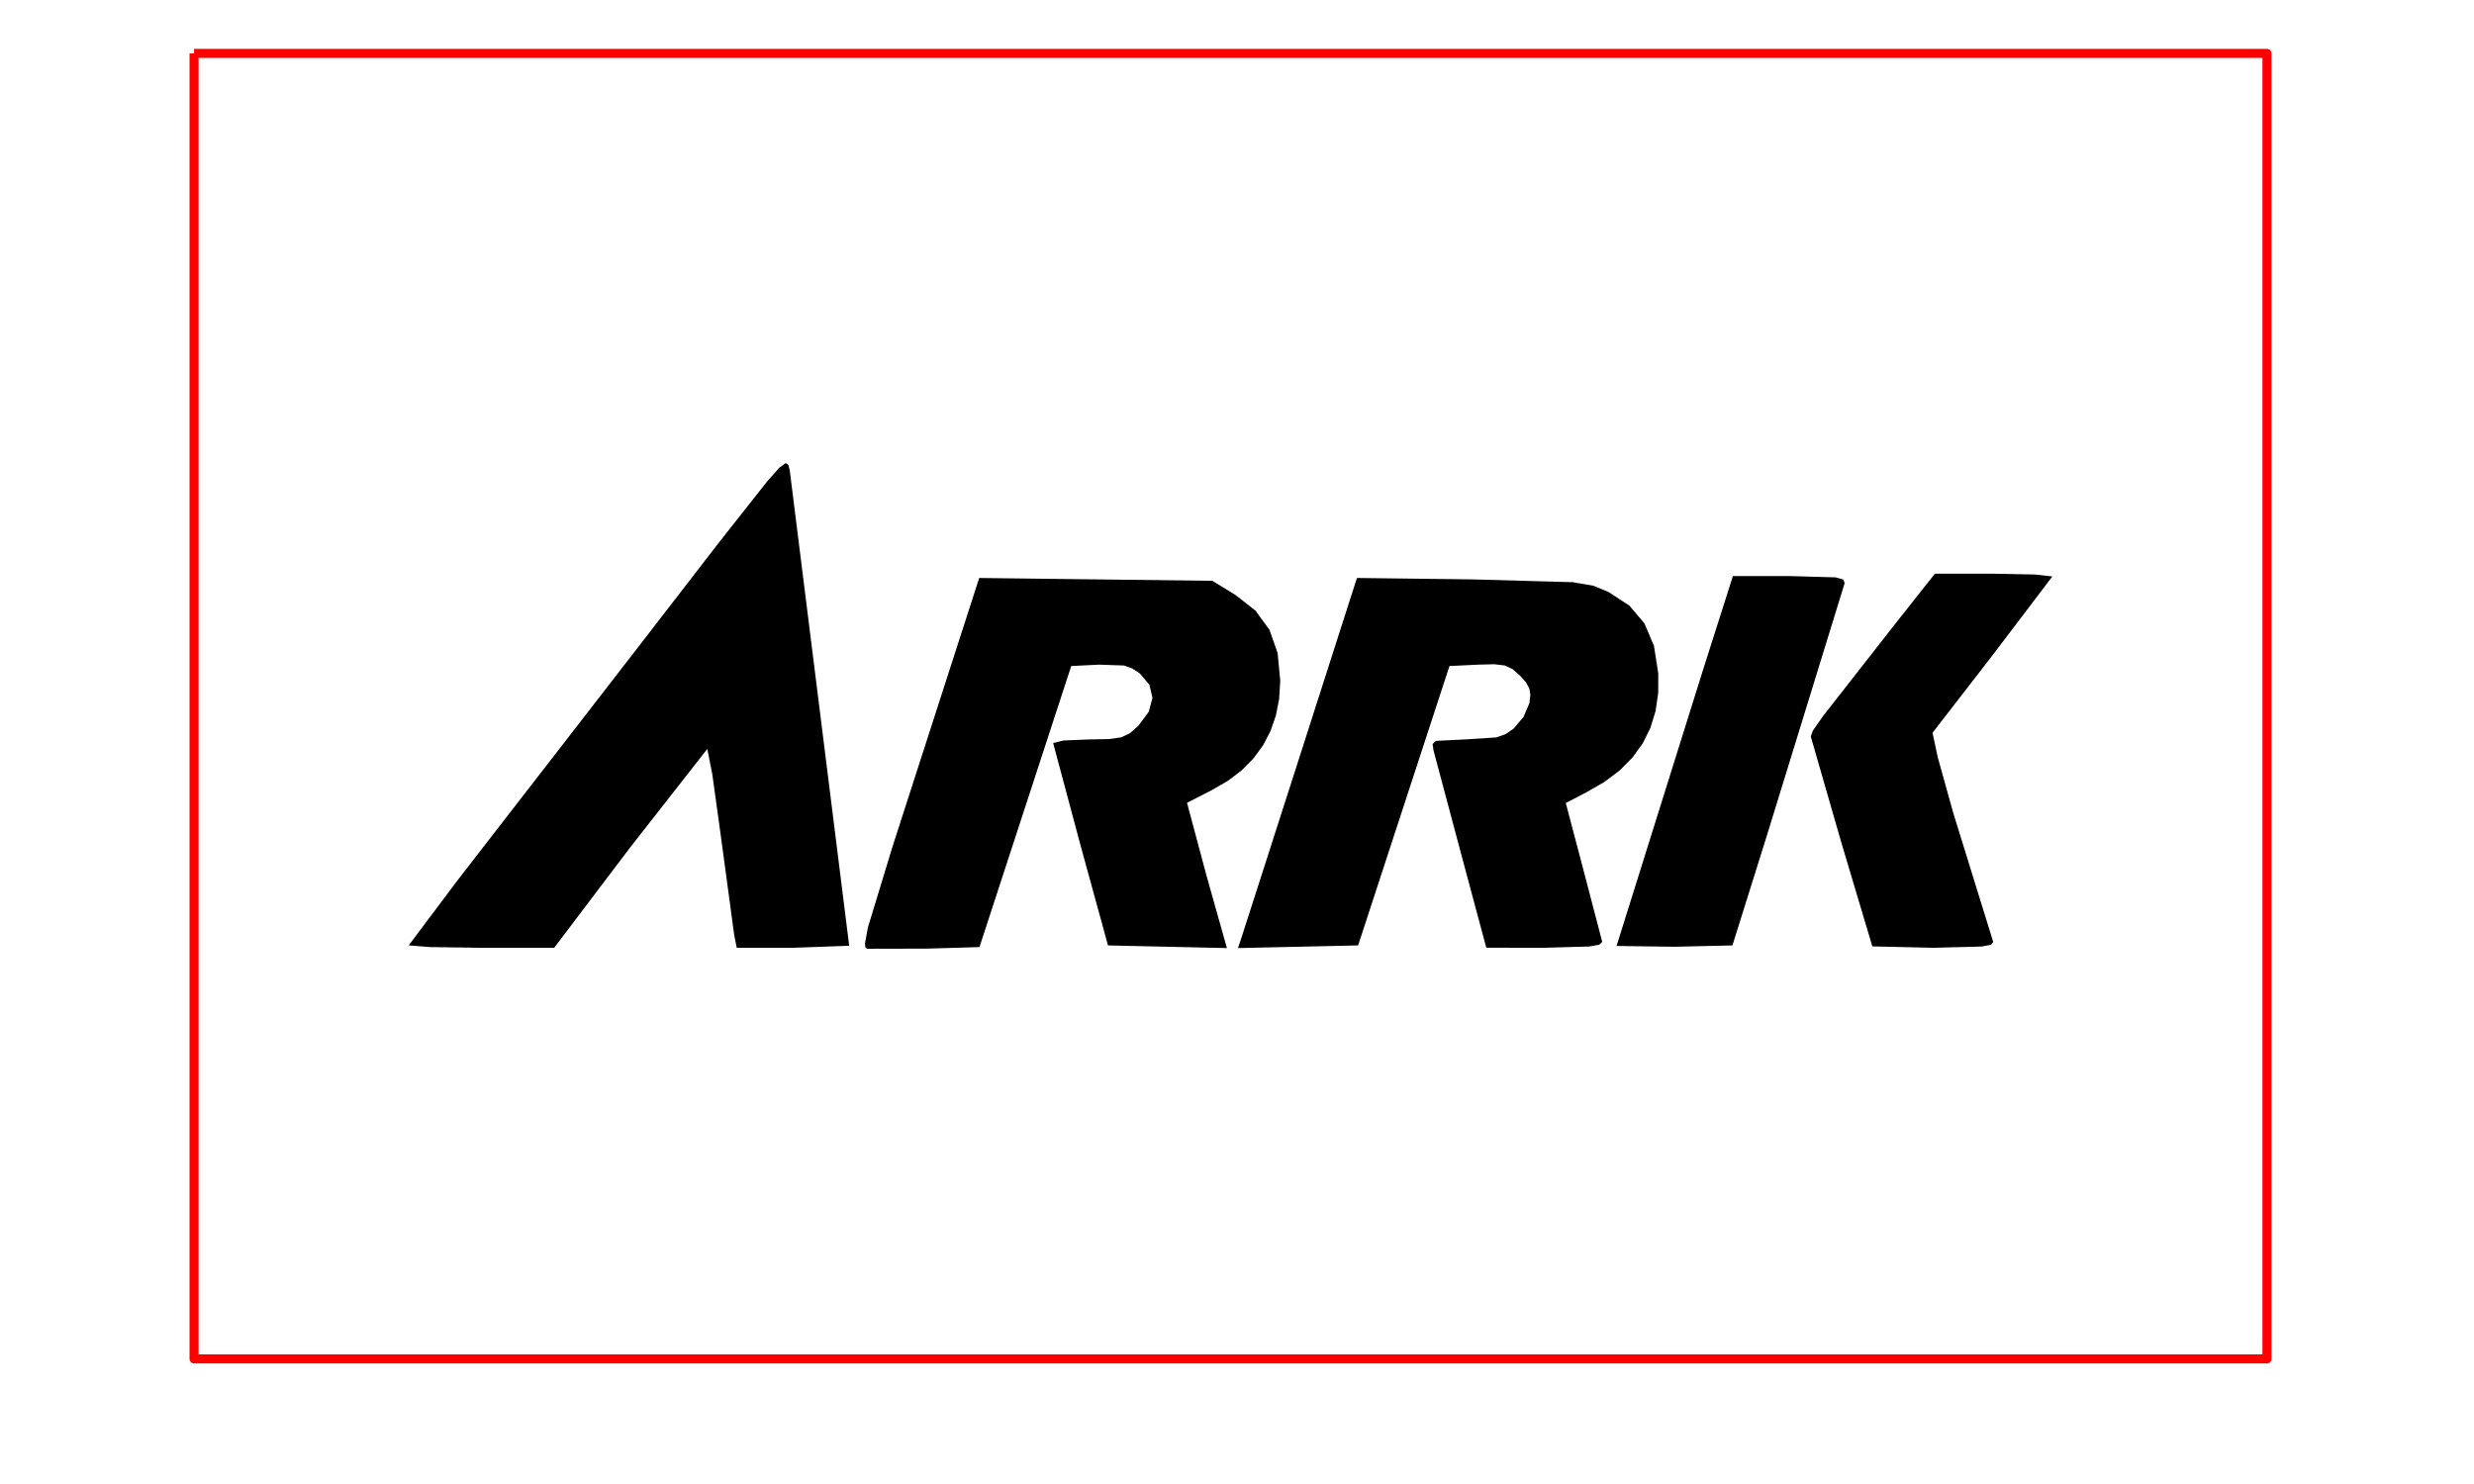 <?xml version="1.0" encoding="UTF-8" standalone="no"?>
<!-- Created with Inkscape (http://www.inkscape.org/) -->

<svg
   xmlns:dc="http://purl.org/dc/elements/1.1/"
   xmlns:cc="http://creativecommons.org/ns#"
   xmlns:rdf="http://www.w3.org/1999/02/22-rdf-syntax-ns#"
   xmlns:svg="http://www.w3.org/2000/svg"
   xmlns="http://www.w3.org/2000/svg"
   xmlns:sodipodi="http://sodipodi.sourceforge.net/DTD/sodipodi-0.dtd"
   xmlns:inkscape="http://www.inkscape.org/namespaces/inkscape"
   id="svg4493"
   version="1.1"
   inkscape:version="0.91 r13725"
   width="400"
   height="240"
   viewBox="0 0 400 240"
   sodipodi:docname="arrk_logo.svg">
  <sodipodi:namedview
     pagecolor="#ffffff"
     bordercolor="#666666"
     borderopacity="1"
     objecttolerance="10"
     gridtolerance="10"
     guidetolerance="10"
     inkscape:pageopacity="0"
     inkscape:pageshadow="2"
     inkscape:window-width="1360"
     inkscape:window-height="746"
     id="namedview4495"
     showgrid="false"
     inkscape:zoom="1.525"
     inkscape:cx="158.52549"
     inkscape:cy="148.62505"
     inkscape:window-x="1432"
     inkscape:window-y="-8"
     inkscape:window-maximized="1"
     inkscape:current-layer="svg4493" />
  <defs
     id="defs4497" />
  <path
     inkscape:connector-curvature="0"
     id="path5055"
     d="M127.031 74.896L126.001 75.641L124.072 77.815L116.182 87.81L102.627 105.369L73.982 142.361L66.076 152.891L69.531 153.166L77.838 153.281L89.6 153.281L101.77 137.203L114.357 121.119L115.167 125.223L116.531 135.094L118.701 151.176L119.111 153.281L128.205 153.281L137.299 152.951L127.691 76.098L127.469 75.174L127.031 74.896L127.031 74.896M312.834 92.781L306.025 101.396L294.779 115.773L293.108 118.169L292.77 119.111L297.748 136.396L302.723 153.053L302.723 153.055L312.654 153.281L320.404 153.078L321.935 152.783L322.262 152.324L315.794 131.43L313.299 122.473L312.457 118.508L322.385 105.674L331.824 93.228L329.035 92.912L322.328 92.781L312.834 92.781L312.834 92.781M280.18 93.164L275.303 108.48L261.367 152.986L270.736 153.113L280.104 152.898L285.742 134.902L298.244 94.312L298.039 93.723L296.787 93.374L289.346 93.164L280.18 93.164L280.18 93.164M219.393 93.471L218.213 97.146L209.301 124.945L200.865 151.199L200.162 153.326L209.871 153.113L219.58 152.898L226.967 130.307L234.352 107.715L239.051 107.486L241.619 107.425L243.305 107.625L244.539 108.198L245.75 109.26L246.727 110.359L247.267 111.347L247.432 112.401L247.283 113.699L246.333 115.927L244.709 117.857L243.419 118.731L241.942 119.256L236.961 119.58L232.15 119.819L231.624 120.334L231.76 121.309L236.252 138.152L240.307 153.273L249.688 153.277L257.002 153.07L258.579 152.775L259.051 152.324L256.01 140.686L253.158 129.867L256.559 128.1L259.434 126.44L261.902 124.569L263.961 122.486L265.611 120.191L266.852 117.687L267.682 114.973L268.103 112.051L268.113 108.92L267.415 104.449L265.879 100.822L263.45 97.951L260.074 95.744L257.608 94.724L254.289 94.154L237.891 93.699L219.393 93.471L219.393 93.471M158.32 93.473L153.922 107.103L144.285 136.973L140.321 150.003L139.849 152.613L139.923 153.21L140.18 153.437L149.84 153.416L158.361 153.168L165.779 130.441L173.197 107.715L177.695 107.49L181.715 107.629L183.038 108.09L184.254 108.887L185.836 110.735L186.332 112.848L185.744 115.096L184.076 117.346L182.7 118.573L181.297 119.246L179.272 119.528L176.033 119.586L171.947 119.755L170.271 120.16L174.729 136.816L179.146 152.898L188.758 153.113L198.369 153.326L195.076 141.635L191.92 129.834L195.955 127.768L198.518 126.287L200.749 124.588L202.645 122.677L204.202 120.556L205.418 118.232L206.291 115.708L206.816 112.989L206.992 110.08L206.565 105.602L205.251 101.862L203.005 98.77L199.779 96.236L196.012 93.93L177.166 93.701L158.32 93.473L158.32 93.473"
     style="fill:#000000" />
  <path
     id="rect5045"
     d="M31.375 8.639L31.375 219.773L366.525 219.773L366.525 8.639L31.375 8.639L31.375 8.639"
     style="fill:none;stroke:#ff0000;stroke-width:1.464;stroke-linejoin:round;stroke-miterlimit:4;stroke-dasharray:none" />
</svg>
